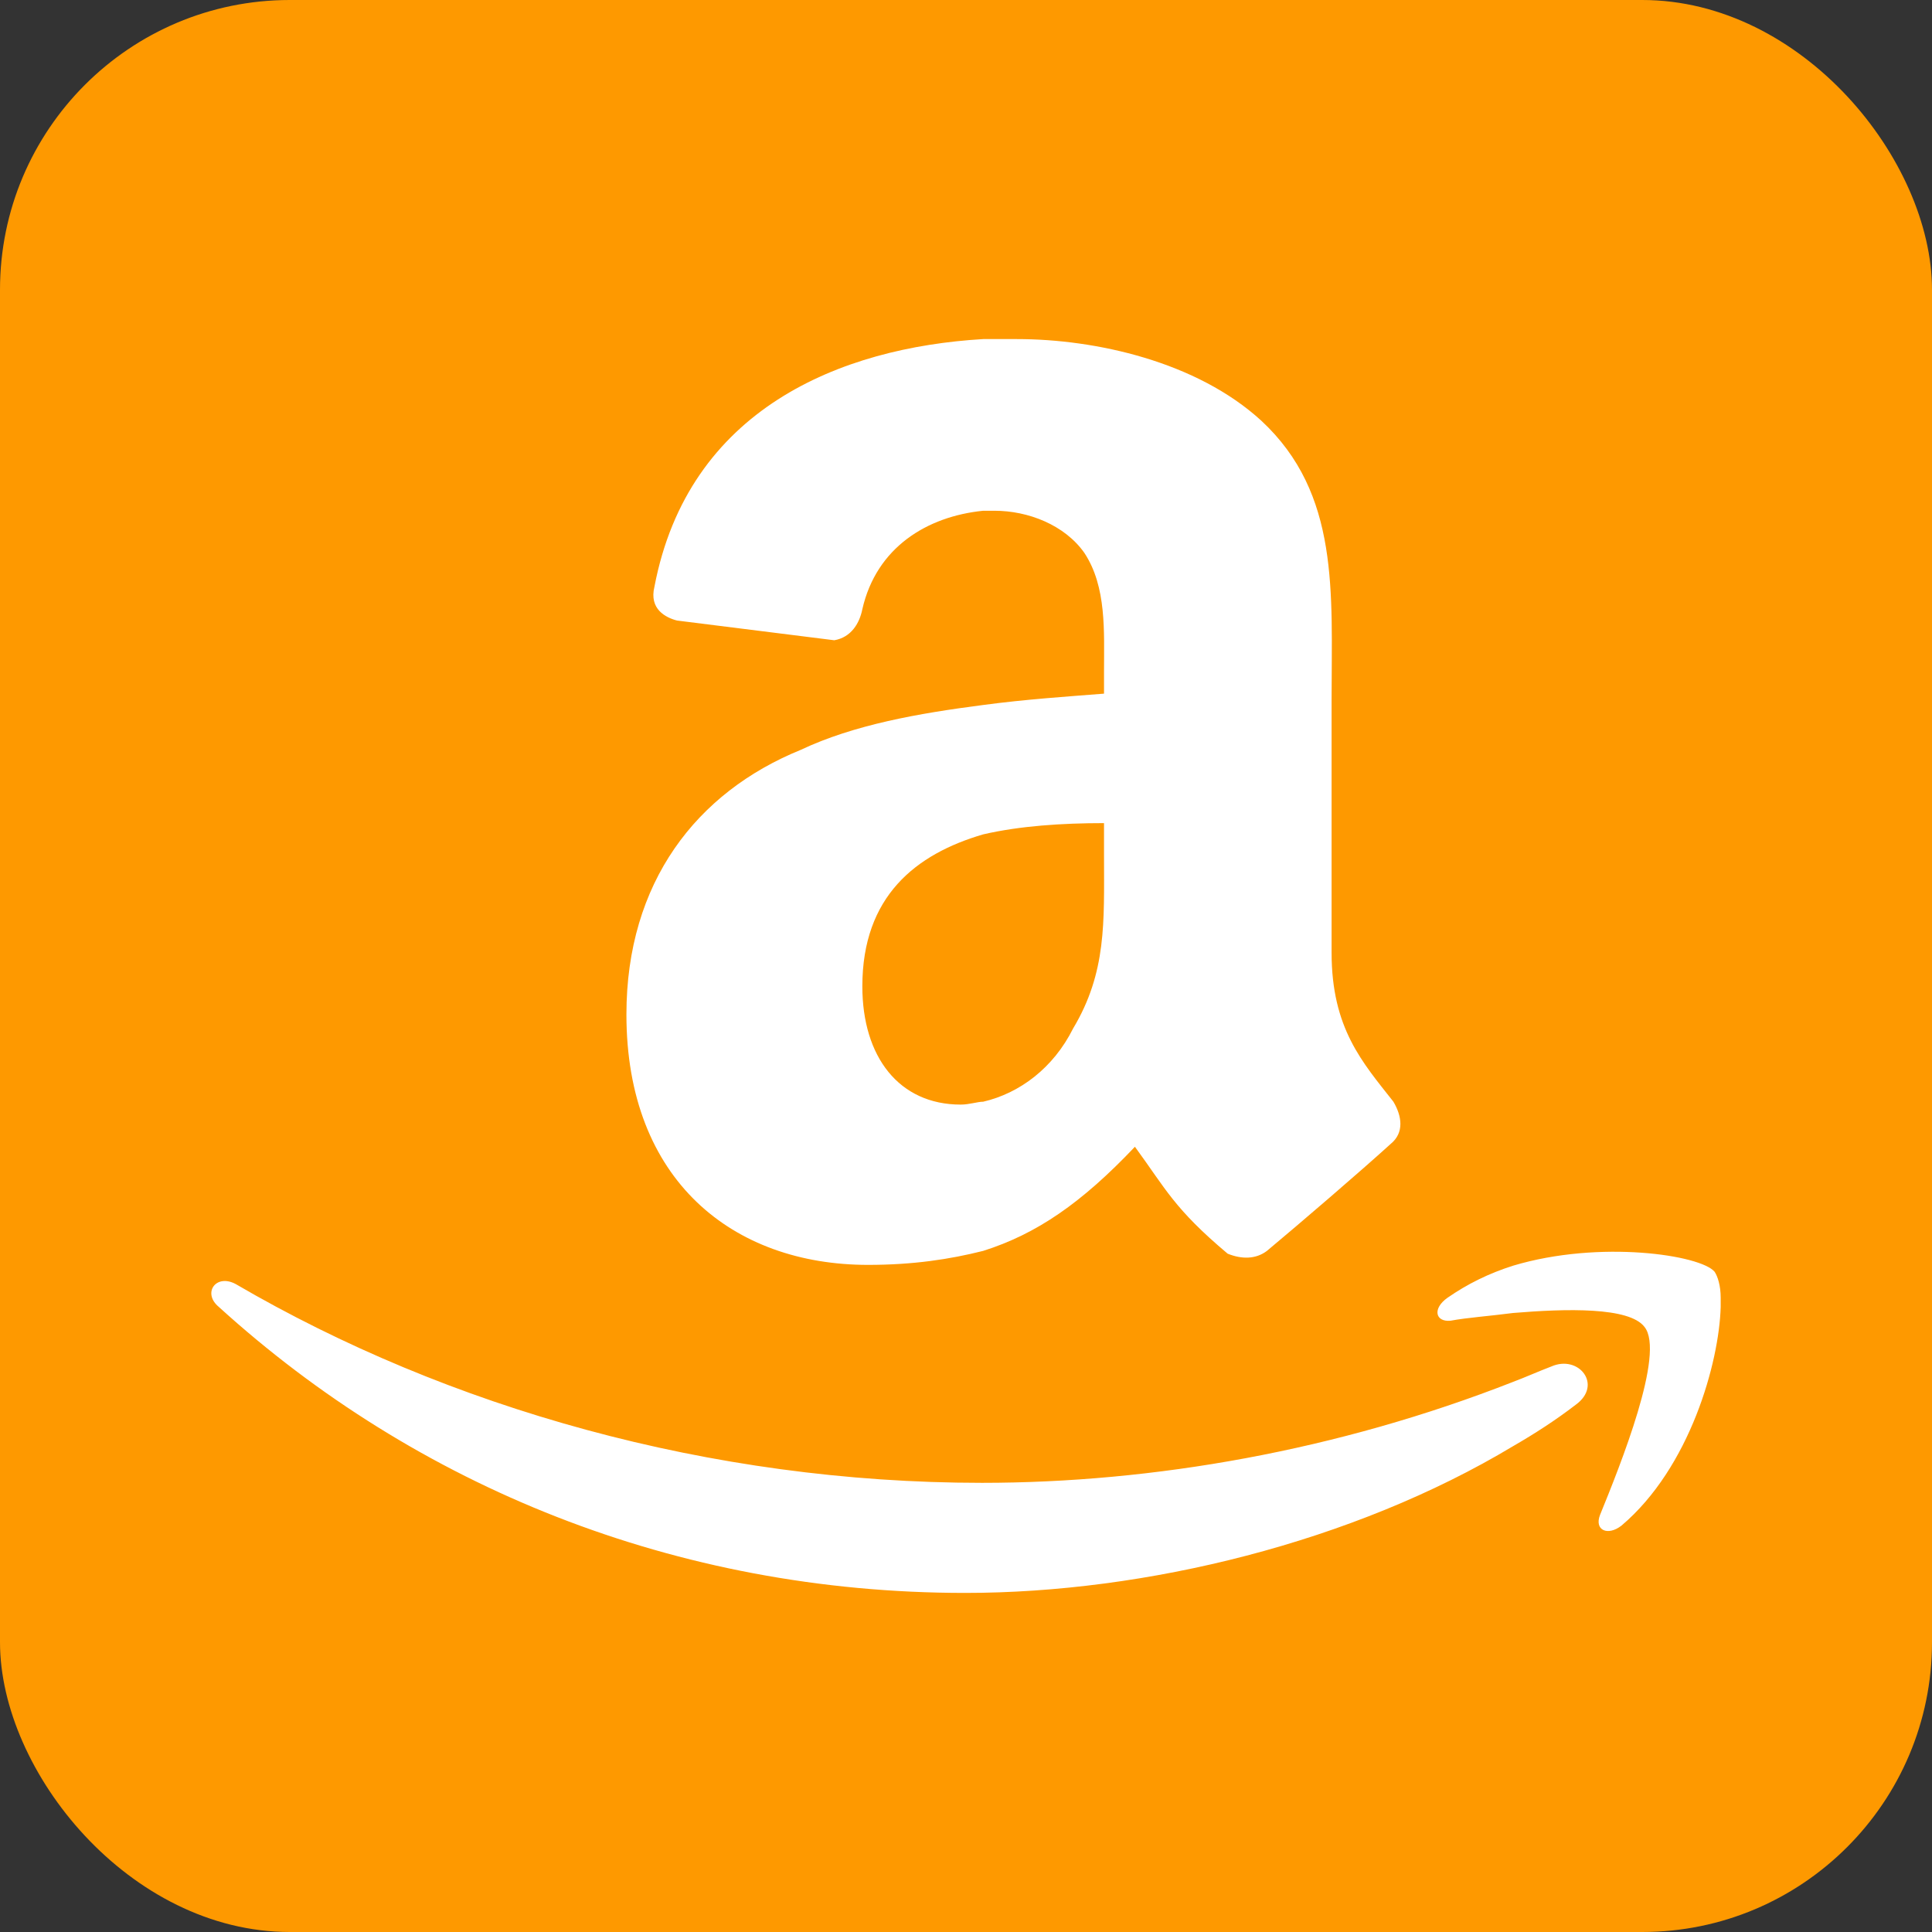 <?xml version="1.0" encoding="UTF-8"?>
<svg xmlns="http://www.w3.org/2000/svg"
	xmlns:cc="http://creativecommons.org/ns#"
	version="1.1"
	viewBox="0 0 512 512">
<rect x="0" y="0" width="512" height="512" fill="#333333" stroke="none"/>
<g>
	<rect
		height="100%"
		width="100%"
		rx="15%"
		ry="15%"
		style="fill:#fe9900;
				fill-opacity:1;
				fill-rule:nonzero;
				stroke:none" />
	<path
		d="m 292.578,183.824 c -9.682,0.765 -20.853,1.502 -32.021,3.006 -17.12,2.212 -34.24,5.219 -48.386,11.908 -27.544,11.208 -46.163,35.053 -46.163,70.114 0,44.017 28.299,66.355 64.026,66.355 11.931,0 21.606,-1.466 30.523,-3.709 14.156,-4.482 26.07,-12.67 40.209,-27.596 8.193,11.205 10.414,16.428 24.575,28.338 3.725,1.502 7.448,1.502 10.413,-0.742 8.932,-7.459 24.561,-20.873 32.773,-28.331 3.711,-3.011 2.956,-7.463 0.739,-11.204 -8.198,-10.434 -16.381,-19.401 -16.381,-39.507 v -67.131 c 0,-28.359 2.214,-54.453 -18.614,-73.822 -17.123,-15.686 -43.93,-21.642 -64.769,-21.642 -2.991,0 -5.949,0 -8.948,0 -37.965,2.246 -78.168,18.635 -87.121,65.629 -1.462,5.954 3.012,8.198 5.989,8.962 l 41.677,5.224 c 4.471,-0.773 6.691,-4.491 7.432,-8.233 3.74,-16.388 17.135,-24.583 32.023,-26.087 0.755,0 1.504,0 2.998,0 8.905,0 18.586,3.743 23.814,11.168 5.931,8.966 5.21,20.904 5.21,31.339 v 5.961 z m 0,43.278 c 0,17.162 0.723,30.572 -8.196,45.461 -5.207,10.437 -14.14,17.155 -23.827,19.401 -1.481,0 -3.698,0.765 -5.947,0.765 -16.37,0 -26.077,-12.673 -26.077,-31.334 0,-23.856 14.159,-35.055 32.023,-40.277 9.687,-2.241 20.86,-2.982 32.021,-2.982 v 8.966 z m 137.132,177.201 c 18.201,-15.399 25.889,-43.348 26.29,-57.94 v -2.44 c 0,-3.255 -0.802,-5.662 -1.599,-6.88 -3.645,-4.445 -30.369,-8.523 -53.402,-1.628 -6.468,2.046 -12.146,4.866 -17.396,8.507 -4.051,2.853 -3.238,6.464 0.802,6.08 4.447,-0.823 10.126,-1.208 16.594,-2.049 14.159,-1.18 30.742,-1.592 34.784,3.663 5.641,6.87 -6.468,36.868 -11.75,49.838 -1.593,4.066 2.029,5.696 5.677,2.847 z M 58.008,346.364 C 110.178,393.768 178.933,422.14 255.799,422.14 c 47.725,0 102.727,-13.381 145.2,-38.899 5.676,-3.271 11.316,-6.912 16.566,-10.953 7.285,-5.25 0.818,-13.38 -6.463,-10.148 -3.229,1.216 -6.873,2.858 -10.103,4.066 -46.539,18.248 -95.441,26.761 -140.762,26.761 -72.007,0 -141.559,-19.871 -197.785,-52.685 -5.26,-2.821 -8.908,2.428 -4.442,6.081 z"
		style="fill:#ffffff"/>
</g>
</svg>
